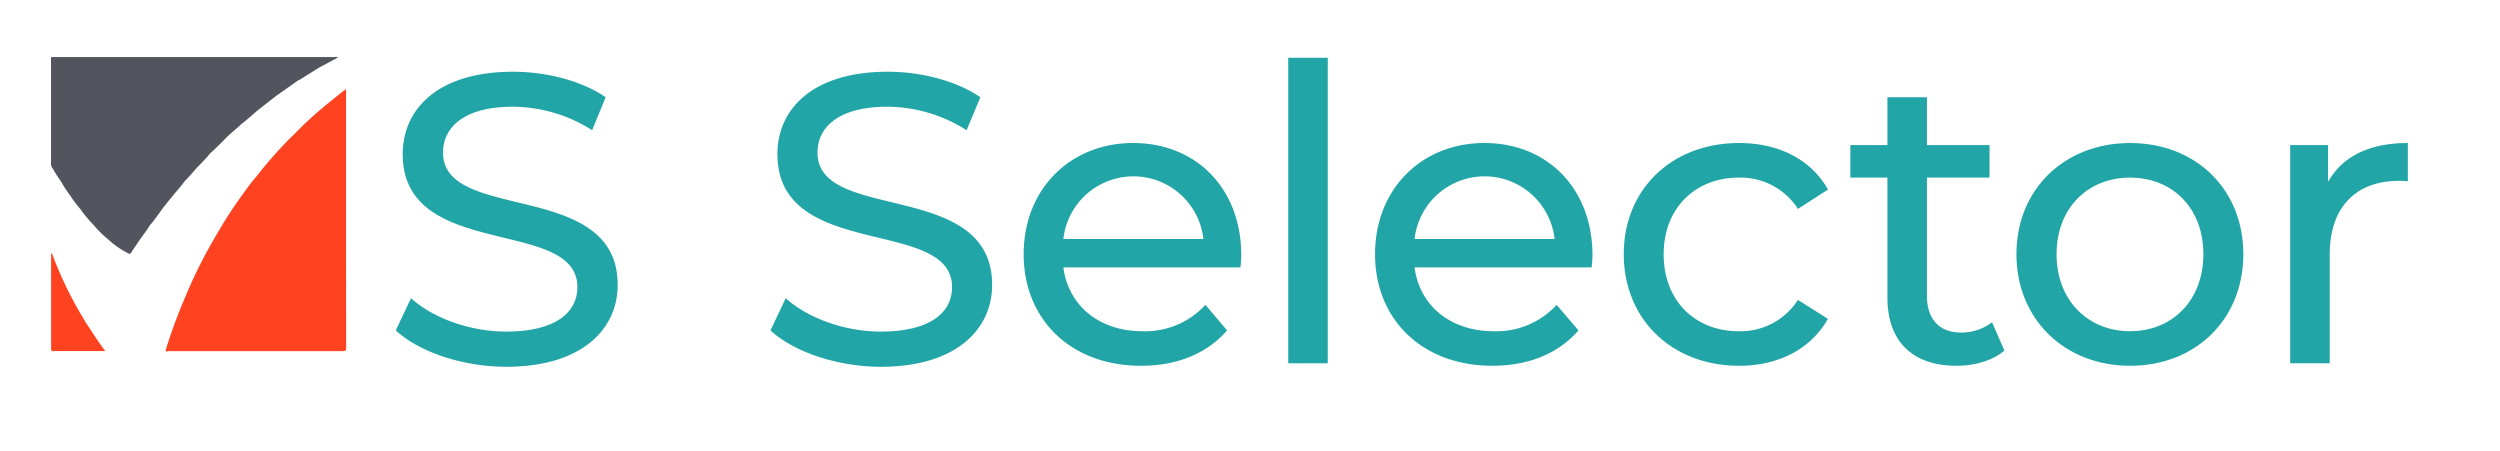 <svg xmlns="http://www.w3.org/2000/svg" id="ЛОГО" viewBox="0 0 543.98 98.1"><defs><style>.cls-1{fill:#ff421f;}.cls-2{fill:#53545e;}.cls-3{fill:#22a5a6;}</style></defs><path class="cls-1" d="M75.3,20.11a.87.87,0,0,0-.13-.67c-1.33,1.07-2.67,2.12-4,3.21a83.14,83.14,0,0,0-7.38,6.79c-.48.46-1,.91-1.42,1.4a88.76,88.76,0,0,0-6.61,7.61,32.22,32.22,0,0,0-2.28,2.92A96.35,96.35,0,0,0,47.15,51h0a106.62,106.62,0,0,0-7,14c-.3.71-.61,1.41-.89,2.13C38.1,70.07,37,73,36.12,76c-.33.75.33.41.52.41,12.64,0,25.29,0,37.94,0,.65,0,.74-.2.74-.78Q75.29,47.88,75.3,20.11Z"/><path class="cls-1" d="M18.44,69.78a84.11,84.11,0,0,1-7-14.26c0-.13-.06-.32-.24-.38-.13.14-.08.31-.08.46q0,8.74,0,17.49c0,.4,0,.81,0,1.21v1.45a5,5,0,0,0,.06.54h0c.22.21.48.1.72.1h11c-1.59-2.14-2.95-4.27-4.34-6.37A1.45,1.45,0,0,0,18.44,69.78Z"/><path class="cls-2" d="M73.51,12.52c-.26-.23-.58-.11-.86-.11H11.18a1.21,1.21,0,0,0-.08.68q0,11.19,0,22.38a1.1,1.1,0,0,0,.08.67h0a.92.92,0,0,0,.3.51,24,24,0,0,0,1.77,2.8h0a28.55,28.55,0,0,0,2,3.06,27.75,27.75,0,0,0,2.25,3,25.72,25.72,0,0,0,2.76,3.32,23,23,0,0,0,3.36,3.33,18.23,18.23,0,0,0,4.36,3c.34.17.45,0,.59-.25l1.9-2.84h0c.75-1,1.51-2,2.16-3.08.9-1,1.71-2.17,2.51-3.29s1.69-2.13,2.53-3.19h0c.83-1,1.69-1.92,2.44-3,1-1,1.85-2,2.77-3.06h0c1-1,2-2,2.91-3.15,1.17-1,2.24-2.12,3.33-3.23S51.5,28,52.61,26.92C53.82,26,54.93,25,56.07,24l4-3.12h0l4.82-3.4a2.86,2.86,0,0,0,.84-.46l3.73-2.33h0Z"/><path class="cls-3" d="M86.12,71.89l3.31-7c4.66,4.21,12.64,7.26,20.7,7.26,10.84,0,15.5-4.22,15.5-9.68,0-15.32-38-5.65-38-28.94,0-9.68,7.53-17.92,24-17.92,7.35,0,15,2,20.16,5.55l-2.95,7.17a32.46,32.46,0,0,0-17.21-5.11c-10.66,0-15.23,4.48-15.23,10,0,15.32,38,5.73,38,28.76,0,9.59-7.7,17.83-24.28,17.83C100.54,79.77,91.13,76.55,86.12,71.89Z"/><path class="cls-3" d="M167.65,71.89l3.32-7c4.66,4.21,12.63,7.26,20.69,7.26,10.84,0,15.5-4.22,15.5-9.68,0-15.32-38-5.65-38-28.94,0-9.68,7.53-17.92,24-17.92,7.34,0,15,2,20.16,5.55l-3,7.17a32.45,32.45,0,0,0-17.2-5.11c-10.67,0-15.24,4.48-15.24,10,0,15.32,38,5.73,38,28.76,0,9.59-7.7,17.83-24.28,17.83C182.08,79.77,172.67,76.55,167.65,71.89Z"/><path class="cls-3" d="M269.91,58.18H231.38c1.08,8.33,7.8,13.89,17.2,13.89a17.73,17.73,0,0,0,13.71-5.74L267,71.89c-4.3,5-10.84,7.7-18.72,7.7-15.33,0-25.54-10.12-25.54-24.28s10.12-24.19,23.83-24.19S270.09,41,270.09,55.58C270.09,56.3,270,57.37,269.91,58.18ZM231.38,52h30.47a15.33,15.33,0,0,0-30.47,0Z"/><path class="cls-3" d="M280.31,12.57h8.6V79.05h-8.6Z"/><path class="cls-3" d="M346.33,58.18H307.8c1.08,8.33,7.8,13.89,17.2,13.89a17.73,17.73,0,0,0,13.71-5.74l4.75,5.56c-4.3,5-10.84,7.7-18.72,7.7-15.33,0-25.54-10.12-25.54-24.28S309.32,31.12,323,31.12,346.51,41,346.51,55.58C346.51,56.3,346.42,57.37,346.33,58.18ZM307.8,52h30.47a15.33,15.33,0,0,0-30.47,0Z"/><path class="cls-3" d="M353.32,55.31c0-14.16,10.48-24.19,25.09-24.19,8.51,0,15.59,3.49,19.35,10.12l-6.54,4.22a14.81,14.81,0,0,0-12.9-6.81C369,38.65,362,45.19,362,55.31c0,10.3,7,16.76,16.31,16.76a14.81,14.81,0,0,0,12.9-6.81l6.54,4.12C394,76,386.92,79.59,378.41,79.59,363.8,79.59,353.32,69.47,353.32,55.31Z"/><path class="cls-3" d="M436.14,76.28c-2.6,2.24-6.55,3.31-10.4,3.31-9.59,0-15.05-5.28-15.05-14.87V38.65h-8.07V31.57h8.07V21.17h8.6v10.4h13.62v7.08H419.29V64.36c0,5.11,2.69,8,7.44,8a10.87,10.87,0,0,0,6.72-2.24Z"/><path class="cls-3" d="M438.76,55.31c0-14.16,10.48-24.19,24.73-24.19s24.64,10,24.64,24.19-10.39,24.28-24.64,24.28S438.76,69.47,438.76,55.31Zm40.68,0c0-10.12-6.81-16.66-15.95-16.66s-16,6.54-16,16.66,6.9,16.76,16,16.76S479.44,65.44,479.44,55.31Z"/><path class="cls-3" d="M523.93,31.12v8.33a15,15,0,0,0-2-.09c-9.23,0-15,5.65-15,16V79.05h-8.6V31.57h8.24v8C509.69,34,515.6,31.12,523.93,31.12Z"/></svg>